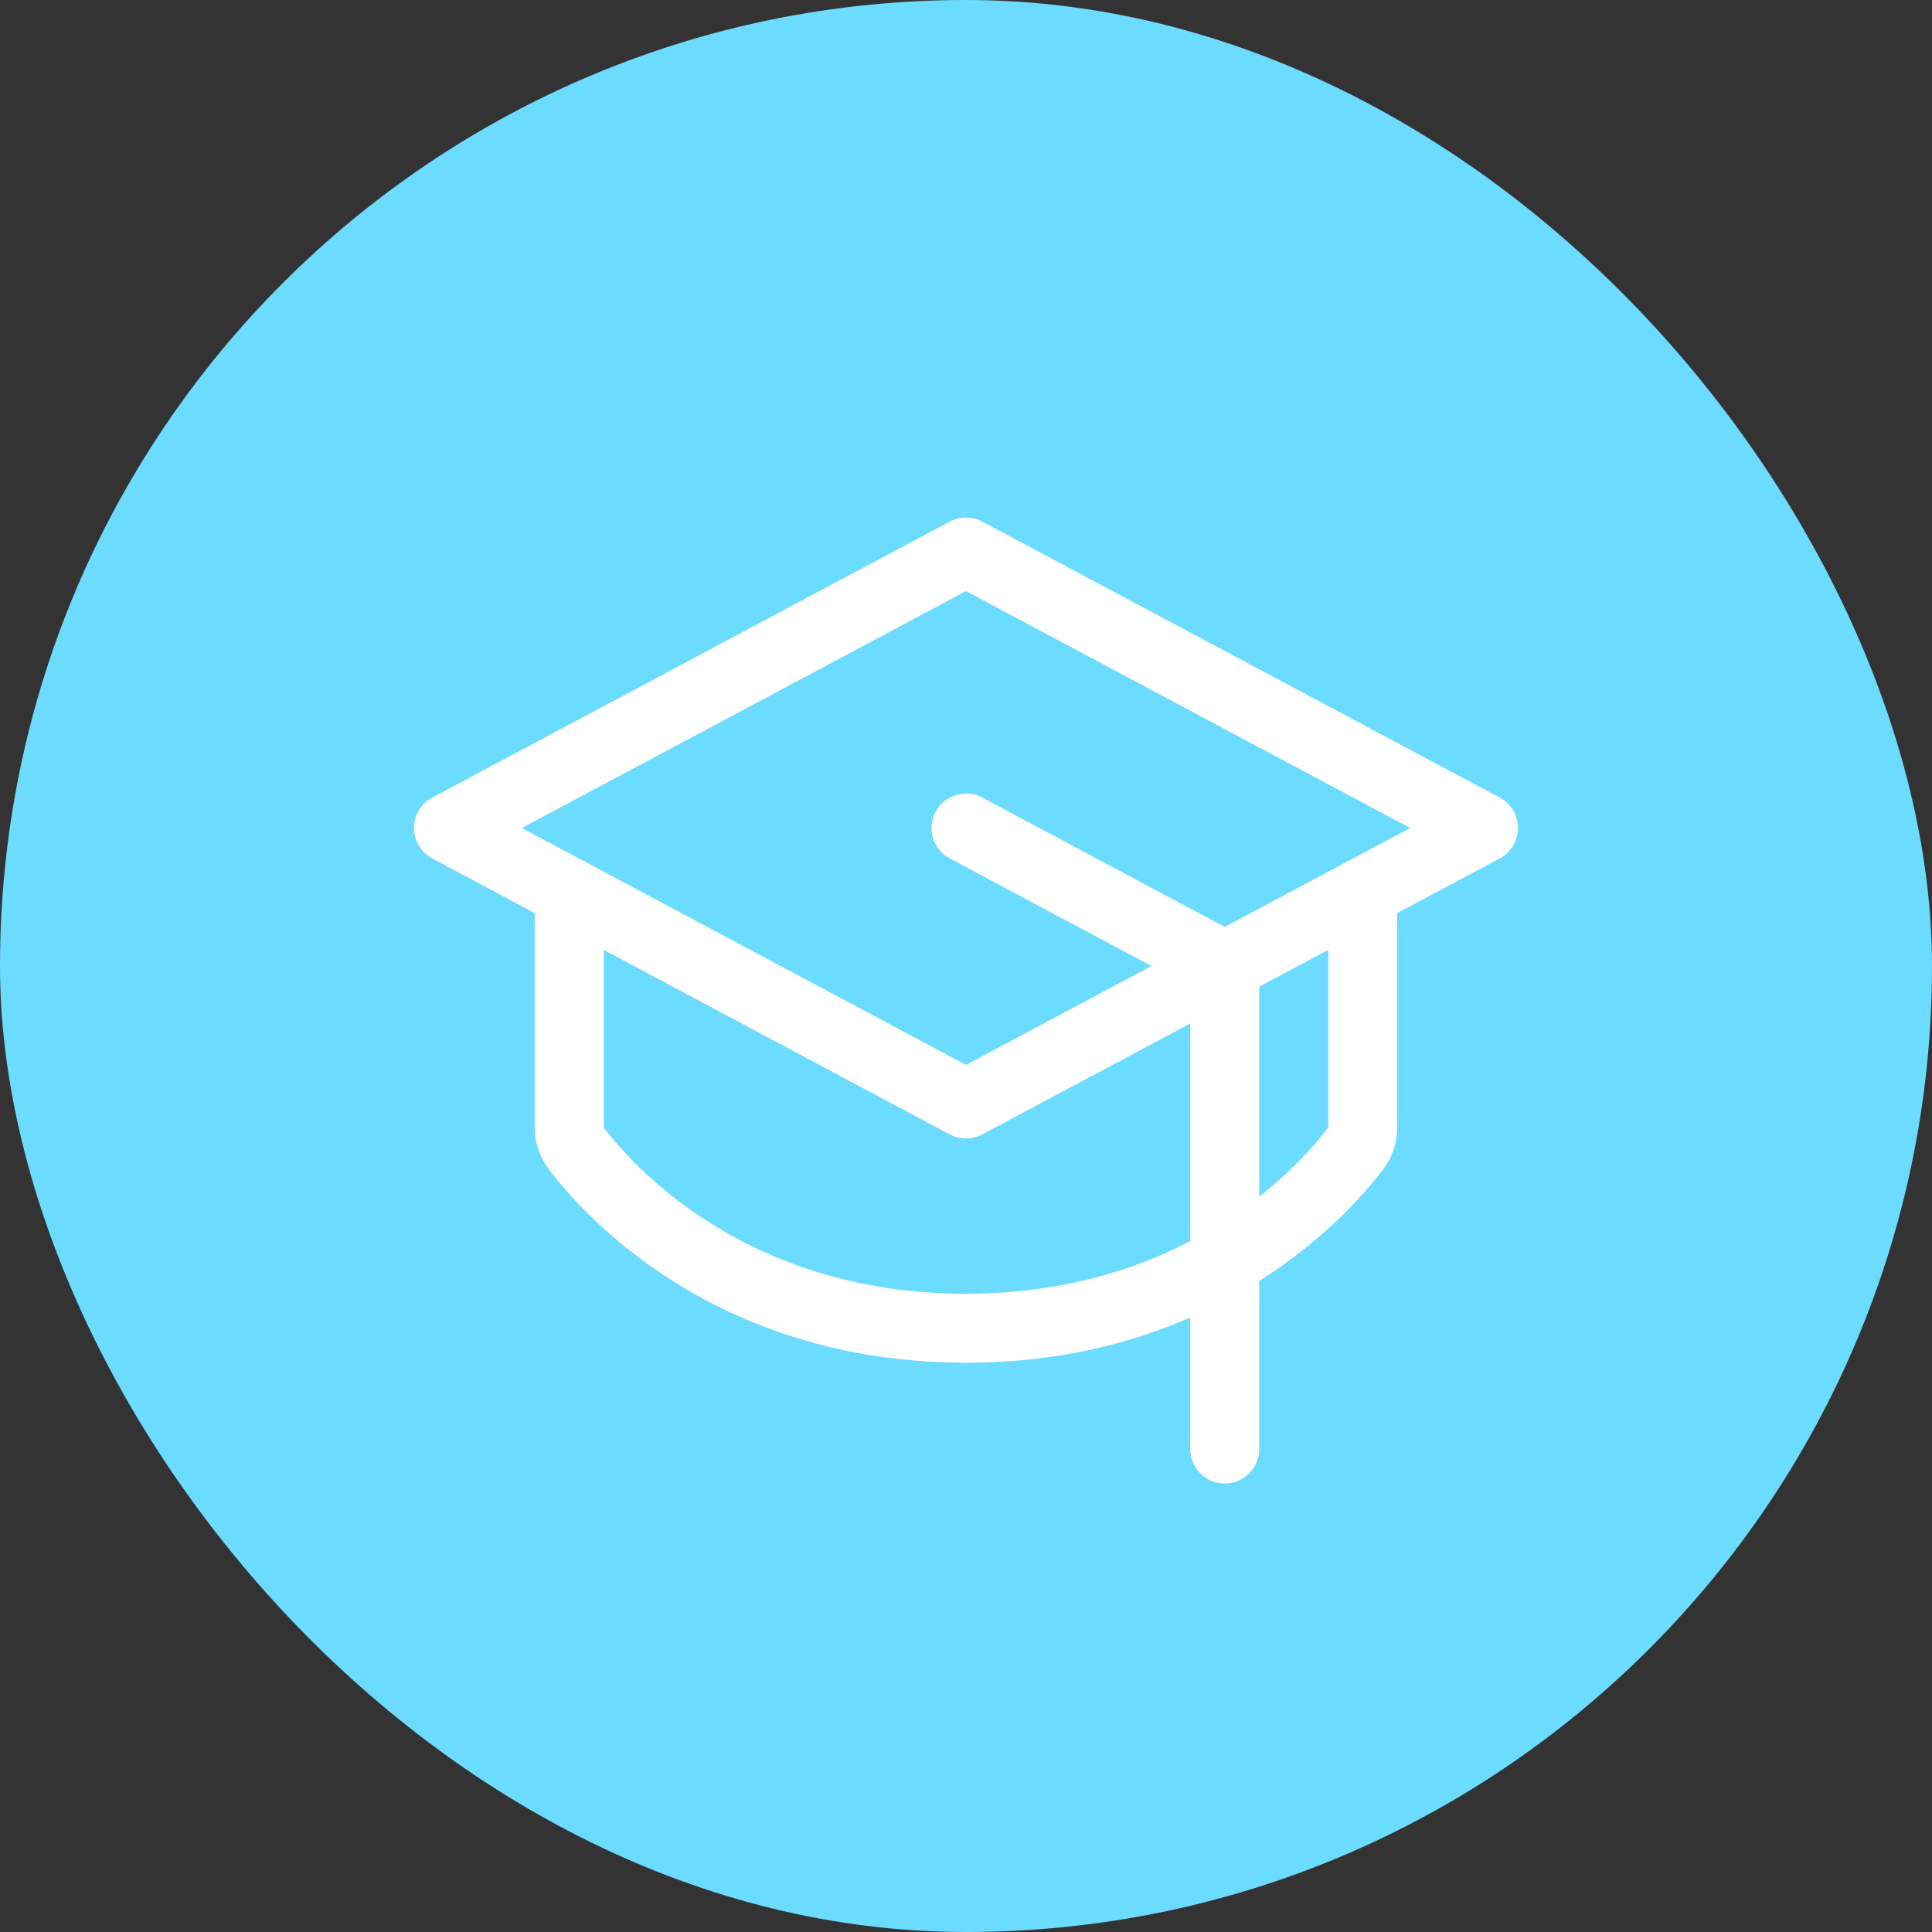 <svg width="56" height="56" viewBox="0 0 56 56" fill="none" xmlns="http://www.w3.org/2000/svg">
<rect x="0" y="0" width="56" height="56" fill="#333333" stroke="none"/>
<rect width="56" height="56" rx="28" fill="#6BDBFF"/>
<path d="M13 24L28 16L43 24L28 32L13 24Z" stroke="white" stroke-width="2" stroke-linecap="round" stroke-linejoin="round"/>
<path d="M35.5 42V28L28 24" stroke="white" stroke-width="2" stroke-linecap="round" stroke-linejoin="round"/>
<path d="M39.5 25.866V32.681C39.5 32.897 39.431 33.107 39.301 33.28C38.459 34.4 34.907 38.499 28 38.499C21.093 38.499 17.541 34.4 16.699 33.28C16.569 33.107 16.5 32.897 16.5 32.681V25.866" stroke="white" stroke-width="2" stroke-linecap="round" stroke-linejoin="round"/>
</svg>
